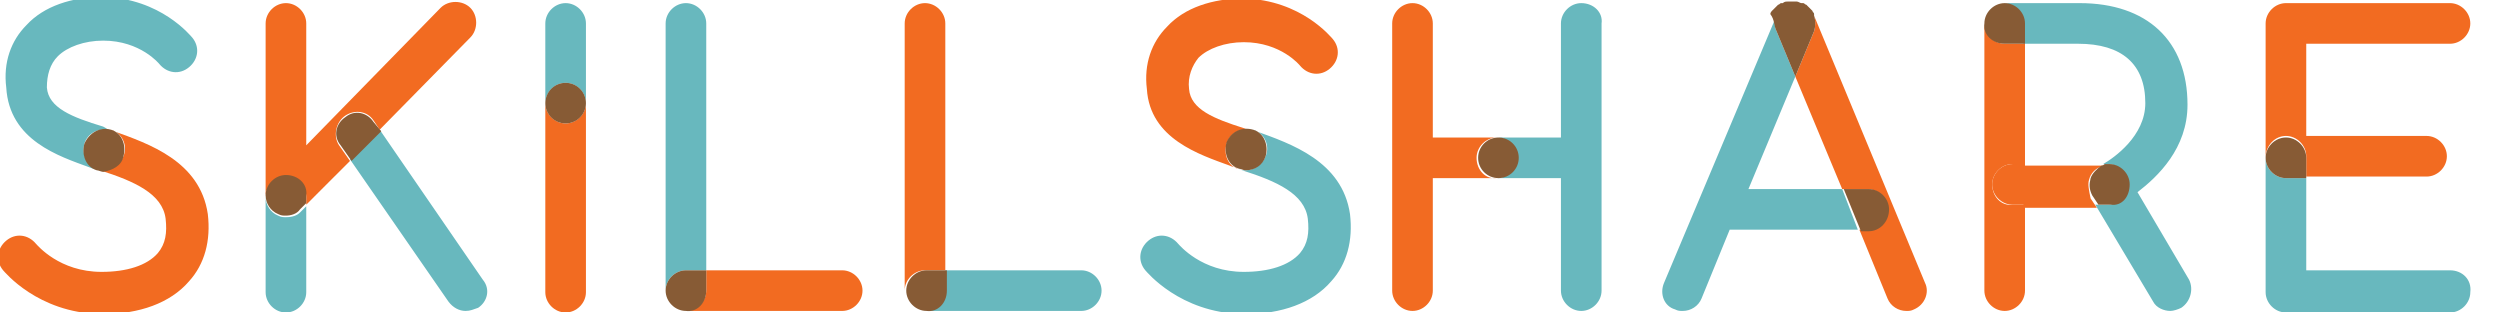 <svg xmlns="http://www.w3.org/2000/svg" width="160" height="20" viewBox="1 0 160 20" enable-background="new 1 0 160 20"><path d="M135.7 10.5c.7-.4 2.7-1.8 2.7-3.9 0-2.5-1.4-3.8-4.3-3.8h-3.5v7.7h5.1zM118.9 12.1l-3-7.2-3 7.2z" fill="none"/><path fill="#68B8BE" d="M37.2.2c-.7 0-1.3.6-1.3 1.3v5.1c0-.7.6-1.3 1.3-1.3.7 0 1.3.6 1.3 1.3V1.5c0-.7-.6-1.3-1.3-1.3zM81.4 8.4l-.2-.1c.7.2 1.1 1 .8 1.7-.2.5-.7.9-1.3.9-.1 0-.3 0-.4-.1l.2.1c2.2.7 4 1.5 4.2 3.1.1.9 0 1.6-.5 2.2-.7.8-2 1.2-3.6 1.2-2.7 0-4.1-1.7-4.2-1.8-.5-.6-1.3-.7-1.9-.2-.6.5-.7 1.3-.2 1.9.1.1 2.2 2.7 6.2 2.8h.2c2.3 0 4.3-.7 5.5-2.1 1-1.1 1.4-2.6 1.2-4.3-.5-3.4-3.8-4.5-6-5.3zM137.8 12.3c1.3-1 3.2-2.8 3.2-5.6 0-4.1-2.6-6.5-6.9-6.5h-4.9c.7 0 1.3.6 1.3 1.3v1.3h3.5c2.8 0 4.3 1.3 4.3 3.8 0 2.1-2 3.5-2.7 3.9h.3c.7 0 1.3.6 1.3 1.3 0 .7-.6 1.3-1.3 1.3h-.8l3.7 6.2c.2.4.7.6 1.1.6.2 0 .5-.1.7-.2.6-.4.8-1.2.5-1.8l-3.3-5.6zM6.4 9.2c.2-.7 1-1.1 1.7-.8-.2-.1-.3-.2-.5-.3-2-.6-3.5-1.2-3.6-2.5 0-.8.2-1.5.7-2 .6-.6 1.7-1 2.9-1 2.4 0 3.6 1.5 3.6 1.5.5.6 1.3.7 1.9.2.6-.5.7-1.3.2-1.9-.1-.1-2-2.5-5.7-2.6-2 0-3.8.6-4.9 1.8-1 1-1.5 2.4-1.3 4C1.6 9 4.8 10 6.7 10.7c.2.1.4.1.5.2-.6-.3-1-1-.8-1.7zM25.3 8.3l-1.9 1.9 6.3 9.1c.3.4.7.6 1.1.6.3 0 .5-.1.8-.2.6-.4.8-1.2.3-1.8l-6.6-9.6zM19.3 13.9c-.2 0-.3 0-.5-.1-.5-.2-.8-.7-.8-1.2v6.1c0 .7.6 1.3 1.3 1.3.7 0 1.3-.6 1.3-1.3v-5.5l-.4.4c-.2.2-.5.3-.9.3zM44.9 17.3h1.3V1.5c0-.7-.6-1.3-1.3-1.3-.7 0-1.3.6-1.3 1.3v17.1c0-.7.6-1.3 1.3-1.3zM70.2 17.3h-8.7v1.3c0 .7-.6 1.3-1.3 1.3h10c.7 0 1.3-.6 1.3-1.3 0-.7-.6-1.3-1.3-1.3zM102.2.2c-.7 0-1.3.6-1.3 1.3v7.3h-4.1c.7 0 1.3.6 1.3 1.3s-.6 1.3-1.3 1.3h4.1v7.2c0 .7.6 1.3 1.3 1.3.7 0 1.3-.6 1.3-1.3V1.5c.1-.7-.5-1.3-1.3-1.3zM115.2.4c.1 0 .1-.1.2-.1-.1 0-.2.1-.2.1zM115.8.2h.2-.2zM115.4.3c.1 0 .2-.1.3-.1-.1 0-.2 0-.3.1zM116.1.2zM115 .6l.1-.1c-.1 0-.1 0-.1.1zM116.4.3s.1 0 0 0c.1 0 0 0 0 0zM116.7.4zM117.1 1zM114.8.8c0-.1.1-.1 0 0 .1-.1 0-.1 0 0zM117 .8c0 .1.1.1.1.2 0-.1 0-.2-.1-.2zM116.9.6l.1.1-.1-.1zM118.9 12.1h-6l3-7.2-1.2-2.9c-.2-.4-.1-.8 0-1.1V1l-7.2 17.1c-.3.7 0 1.5.7 1.7.2.1.3.1.5.1.5 0 1-.3 1.2-.8l1.8-4.4h8.2l-1-2.6zM157.8 17.3h-9.2v-5.9h-1.3c-.7 0-1.3-.6-1.3-1.3v8.6c0 .7.6 1.3 1.3 1.3h10.5c.7 0 1.3-.6 1.3-1.3.1-.8-.5-1.4-1.3-1.4z"/><path fill="#F26B21" d="M8.3 8.4l-.2-.1c.7.2 1.1 1 .8 1.7-.2.5-.7.9-1.3.9-.1 0-.3 0-.4-.1l.2.1c2.2.7 4 1.5 4.2 3.1.1.9 0 1.6-.5 2.2-.7.8-2 1.2-3.6 1.2-2.7 0-4.1-1.7-4.2-1.8-.5-.6-1.3-.7-1.9-.2-.6.5-.7 1.3-.2 1.9.1.1 2.2 2.7 6.2 2.8h.2c2.3 0 4.3-.7 5.5-2.1 1-1.1 1.4-2.6 1.2-4.3-.5-3.4-3.8-4.5-6-5.3z"/><path fill="#875B35" d="M8.9 10c.2-.7-.1-1.5-.8-1.7-.7-.2-1.4.2-1.7.9-.2.7.1 1.5.8 1.7.1 0 .3.1.4.1.6-.1 1.2-.4 1.3-1z"/><path fill="#F26B21" d="M79.5 9.2c.2-.7 1-1.1 1.7-.8-.2-.1-.4-.1-.6-.2-1.9-.6-3.4-1.2-3.5-2.5-.1-.8.2-1.5.6-2 .6-.6 1.7-1 2.9-1 2.4 0 3.6 1.5 3.6 1.5.5.6 1.3.7 1.9.2.6-.5.7-1.3.2-1.9-.1-.1-2-2.5-5.7-2.6-2 0-3.8.6-4.9 1.8-1 1-1.5 2.4-1.3 4 .2 3.2 3.4 4.2 5.3 4.9.2.1.4.1.5.2-.6-.2-.9-.9-.7-1.6z"/><path fill="#875B35" d="M82 10c.2-.7-.1-1.5-.8-1.7-.7-.2-1.4.1-1.7.8-.2.7.1 1.5.8 1.7.1 0 .3.1.4.1.6 0 1.1-.3 1.3-.9z"/><path fill="#F26B21" d="M54.9 17.3h-8.7v1.3c0 .7-.6 1.3-1.3 1.3h10c.7 0 1.3-.6 1.3-1.3 0-.7-.6-1.3-1.3-1.3z"/><path fill="#875B35" d="M46.2 18.6v-1.3h-1.3c-.7 0-1.3.6-1.3 1.3 0 .7.6 1.3 1.3 1.3.7.1 1.3-.5 1.3-1.3z"/><path fill="#F26B21" d="M37.2 7.9c-.7 0-1.3-.6-1.3-1.3v12.1c0 .7.6 1.3 1.3 1.3.7 0 1.3-.6 1.3-1.3V6.6c0 .7-.6 1.3-1.3 1.3z"/><circle fill="#875B35" cx="37.2" cy="6.6" r="1.3"/><path fill="#F26B21" d="M60.2 17.3h1.3V1.5c0-.7-.6-1.3-1.3-1.3-.7 0-1.3.6-1.3 1.3v17.1c0-.7.6-1.3 1.3-1.3z"/><path fill="#875B35" d="M61.6 18.6v-1.3h-1.3c-.7 0-1.3.6-1.3 1.3 0 .7.6 1.3 1.3 1.3.7.1 1.3-.5 1.3-1.3z"/><circle fill="#875B35" cx="96.9" cy="10.1" r="1.3"/><path fill="#F26B21" d="M95.5 10.1c0-.7.6-1.3 1.3-1.3h-4.1V1.5c0-.7-.6-1.3-1.3-1.3s-1.3.6-1.3 1.3v17.1c0 .7.6 1.3 1.3 1.3s1.3-.6 1.3-1.3v-7.2h4.1c-.7.1-1.3-.5-1.3-1.3zM116.5.3c.1 0 .1.1.2.1-.1 0-.2-.1-.2-.1zM115.1.5c0-.1 0-.1 0 0 0-.1 0-.1 0 0zM116.9.7c.1 0 .1 0 0 0 .1 0 .1 0 0 0zM114.7.9c0-.1.1-.1.1-.2 0 .1 0 .2-.1.2zM114.9.7l.1-.1c-.1 0-.1 0-.1.1zM115.7.2h.1-.1zM117.1 1c.1.3.1.7 0 1l-1.2 2.9 3 7.2h1.6c.7 0 1.3.6 1.3 1.3 0 .7-.6 1.3-1.3 1.3h-.5l1.8 4.4c.2.5.7.8 1.2.8.2 0 .3 0 .5-.1.7-.3 1-1.1.7-1.7L117.1 1zM116.2.2c.1 0 .2 0 .3.1-.2-.1-.2-.1-.3-.1zM117.1 1s0-.1 0 0c0-.1 0 0 0 0zM116.7.5l.1.1c0-.1 0-.1-.1-.1zM115.9.2h.2-.2zM115.4.3z"/><path fill="#875B35" d="M121.9 13.4c0-.7-.6-1.3-1.3-1.3H119l1.1 2.7h.5c.7 0 1.3-.6 1.3-1.4zM114.7 2l1.2 2.9 1.2-2.9c.1-.3.1-.7 0-1V.9c0-.1-.1-.1-.1-.2l-.1-.1-.1-.1-.1-.1-.1-.1c-.1 0-.1-.1-.2-.1h-.1c-.1 0-.2-.1-.3-.1h-.6c-.1 0-.2 0-.3.1h-.1c-.1 0-.1.1-.2.1l-.1.1-.1.1-.1.1-.1.1s-.1.1-.1.2c.3.4.2.7.4 1.1z"/><path fill="#F26B21" d="M128.5 11.8c0-.7.6-1.3 1.3-1.3h.8V2.8h-1.3c-.7 0-1.3-.6-1.3-1.3v17.1c0 .7.6 1.3 1.3 1.3.7 0 1.3-.6 1.3-1.3v-5.5h-.8c-.7.1-1.3-.5-1.3-1.3z"/><path fill="#875B35" d="M129.3 2.8h1.3V1.5c0-.7-.6-1.3-1.3-1.3-.7 0-1.3.6-1.3 1.3-.1.7.5 1.3 1.3 1.3z"/><path fill="#F26B21" d="M134.7 11.5c.1-.4.4-.7.7-.8 0 0 .1 0 .2-.1h-5.1v2.7h4.7l-.4-.6c-.1-.5-.2-.9-.1-1.2z"/><path fill="#875B35" d="M137.3 11.8c0-.7-.6-1.3-1.3-1.3h-.3c-.1.1-.2.1-.2.1-.3.2-.6.5-.7.8-.1.4-.1.7.1 1.1l.4.6h.8c.7.1 1.2-.5 1.2-1.3z"/><path fill="#F26B21" d="M129.8 10.5c-.7 0-1.3.6-1.3 1.3 0 .7.6 1.3 1.3 1.3h.8v-2.7h-.8zM147.3 8.7c.7 0 1.3.6 1.3 1.3v1.3h7.7c.7 0 1.3-.6 1.3-1.3 0-.7-.6-1.3-1.3-1.3h-7.7V2.8h9.2c.7 0 1.3-.6 1.3-1.3 0-.7-.6-1.3-1.3-1.3h-10.5c-.7 0-1.3.6-1.3 1.3v8.6c0-.8.6-1.4 1.3-1.4z"/><path fill="#875B35" d="M147.3 11.4h1.3v-1.3c0-.7-.6-1.3-1.3-1.3-.7 0-1.3.6-1.3 1.3 0 .7.6 1.3 1.3 1.3z"/><path fill="#F26B21" d="M23.1 7.4c.6-.4 1.4-.3 1.8.3l.4.6 5.8-5.9c.5-.5.5-1.4 0-1.9s-1.4-.5-1.9 0l-8.6 8.8V1.5c0-.7-.6-1.3-1.3-1.3-.7 0-1.3.6-1.3 1.3v11.1c0-.7.6-1.3 1.3-1.3.7 0 1.3.6 1.3 1.3v.5l2.8-2.8-.7-1c-.4-.6-.2-1.5.4-1.9z"/><path fill="#875B35" d="M24.9 7.8c-.4-.6-1.2-.8-1.8-.3-.6.4-.8 1.2-.3 1.8l.7 1 1.9-1.9-.5-.6zM19.3 11.2c-.7 0-1.3.6-1.3 1.3 0 .5.3 1 .8 1.2.2.1.3.1.5.1.3 0 .7-.1.9-.4l.4-.4v-.5c.1-.7-.5-1.3-1.3-1.3z"/></svg>
